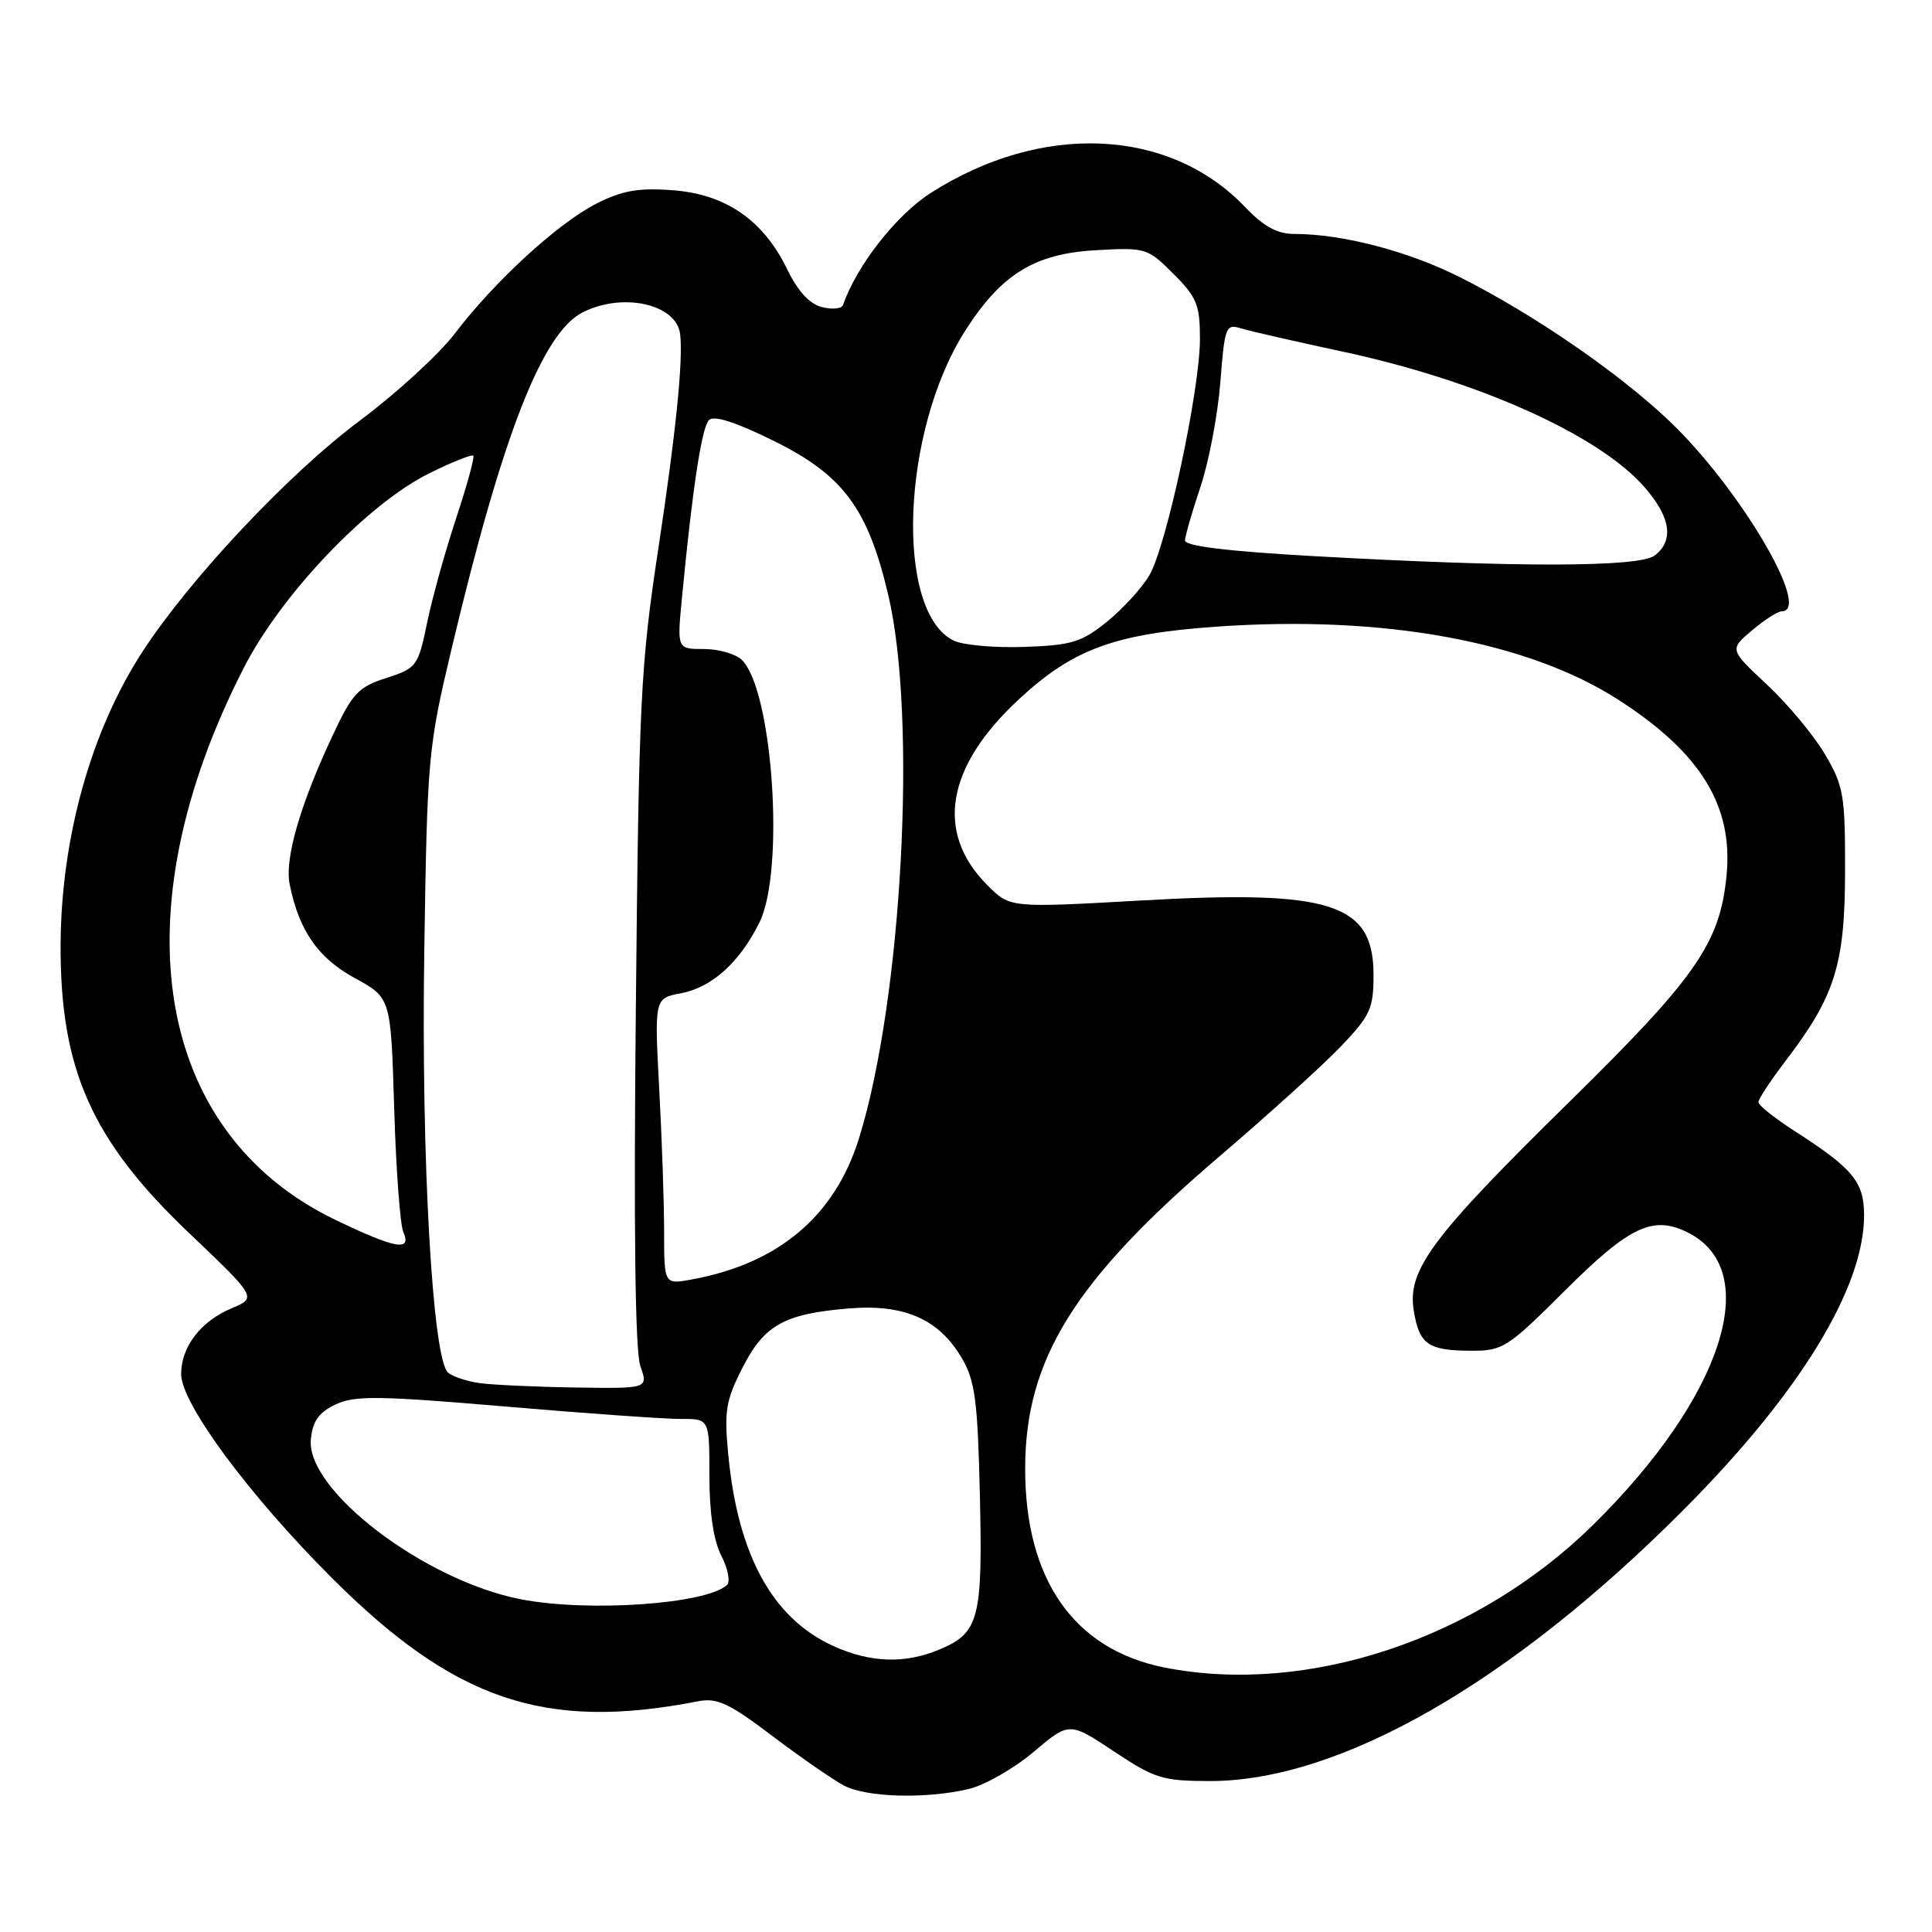 <?xml version="1.0" encoding="UTF-8" standalone="no"?>
<!DOCTYPE svg PUBLIC "-//W3C//DTD SVG 1.1//EN" "http://www.w3.org/Graphics/SVG/1.1/DTD/svg11.dtd" >
<svg xmlns="http://www.w3.org/2000/svg" xmlns:xlink="http://www.w3.org/1999/xlink" version="1.1" viewBox="0 0 256 256">
 <g >
 <path fill="currentColor"
d=" M 128.33 237.06 C 130.44 236.57 134.31 234.37 136.93 232.16 C 141.69 228.14 141.69 228.14 147.60 232.07 C 153.02 235.67 154.06 235.99 160.32 236.00 C 177.52 236.00 200.19 223.02 223.05 200.09 C 238.45 184.64 247.00 170.69 247.00 161.03 C 247.00 156.61 245.54 154.84 237.75 149.84 C 235.14 148.16 233.00 146.45 233.00 146.04 C 233.00 145.63 234.61 143.18 236.57 140.61 C 243.15 132.00 244.46 127.83 244.48 115.50 C 244.50 105.37 244.29 104.14 241.83 99.97 C 240.37 97.47 236.91 93.32 234.16 90.74 C 229.15 86.06 229.15 86.06 232.15 83.53 C 233.80 82.14 235.57 81.00 236.08 81.00 C 240.16 81.00 230.50 64.63 221.18 55.77 C 214.42 49.35 203.19 41.63 193.45 36.73 C 186.60 33.28 177.88 31.00 171.51 31.00 C 169.24 31.00 167.46 30.03 164.95 27.40 C 154.90 16.91 138.01 16.17 123.31 25.58 C 118.76 28.49 113.49 35.22 111.71 40.41 C 111.54 40.91 110.28 41.04 108.91 40.69 C 107.26 40.28 105.71 38.58 104.28 35.63 C 101.12 29.14 96.12 25.71 89.07 25.20 C 84.56 24.87 82.42 25.26 78.99 27.00 C 73.88 29.61 65.50 37.31 60.24 44.23 C 58.18 46.94 52.52 52.12 47.66 55.75 C 38.28 62.74 25.20 76.64 18.88 86.35 C 12.08 96.79 8.11 110.98 8.03 125.11 C 7.95 141.66 12.14 151.10 25.04 163.37 C 34.05 171.95 34.05 171.95 30.66 173.37 C 26.61 175.06 24.00 178.47 24.00 182.07 C 24.00 185.95 32.97 198.09 43.94 209.05 C 60.26 225.36 72.21 229.39 92.50 225.43 C 95.02 224.94 96.59 225.67 102.36 230.04 C 106.13 232.89 110.41 235.85 111.86 236.61 C 114.85 238.17 122.63 238.39 128.33 237.06 Z  M 154.33 220.96 C 142.29 218.58 135.79 209.27 135.84 194.47 C 135.88 180.08 142.42 169.60 161.50 153.30 C 168.10 147.66 175.41 141.04 177.75 138.58 C 181.57 134.57 182.00 133.61 182.00 129.21 C 182.00 119.68 176.42 117.89 151.17 119.32 C 133.84 120.30 133.84 120.30 130.85 117.31 C 123.86 110.32 125.35 101.59 135.06 92.61 C 142.21 85.99 147.74 83.97 161.26 83.03 C 183.41 81.49 202.50 84.99 214.58 92.81 C 225.38 99.80 229.66 106.79 228.78 115.97 C 227.91 124.96 224.80 129.45 207.95 146.00 C 189.66 163.96 186.46 168.27 187.33 173.67 C 188.06 178.14 189.23 178.96 194.92 178.98 C 199.12 179.00 199.75 178.60 207.32 171.05 C 215.99 162.40 219.09 160.96 223.79 163.39 C 233.67 168.50 228.21 185.18 211.13 202.02 C 195.73 217.19 173.24 224.69 154.33 220.96 Z  M 110.43 218.11 C 102.39 214.46 97.79 206.12 96.51 192.85 C 95.94 187.00 96.16 185.61 98.35 181.30 C 101.25 175.57 103.87 174.10 112.41 173.38 C 119.83 172.76 124.43 174.78 127.47 180.00 C 129.21 182.99 129.55 185.62 129.84 198.15 C 130.22 214.53 129.73 216.38 124.45 218.58 C 119.89 220.49 115.33 220.33 110.43 218.11 Z  M 69.00 211.91 C 56.27 209.44 40.54 197.46 41.19 190.73 C 41.42 188.31 42.23 187.17 44.44 186.11 C 46.98 184.90 50.04 184.93 66.94 186.37 C 77.70 187.29 88.19 188.03 90.25 188.02 C 94.00 188.00 94.00 188.00 94.00 195.55 C 94.00 200.48 94.55 204.16 95.59 206.16 C 96.46 207.85 96.79 209.58 96.34 210.01 C 93.60 212.56 77.96 213.65 69.00 211.91 Z  M 63.50 183.26 C 61.85 183.02 59.99 182.41 59.38 181.89 C 57.31 180.19 55.80 153.48 56.22 126.00 C 56.61 100.35 56.72 99.07 59.83 86.00 C 66.52 57.82 71.82 44.18 77.15 41.42 C 82.48 38.67 89.69 40.28 90.13 44.32 C 90.52 47.89 89.55 57.38 87.26 72.50 C 84.86 88.33 84.66 92.54 84.25 133.76 C 83.96 163.04 84.16 179.03 84.85 181.01 C 85.90 184.00 85.90 184.00 76.20 183.85 C 70.86 183.77 65.15 183.50 63.50 183.26 Z  M 88.00 163.27 C 88.00 159.44 87.71 150.91 87.35 144.30 C 86.71 132.28 86.71 132.28 90.24 131.61 C 94.32 130.85 98.03 127.50 100.64 122.21 C 104.01 115.40 102.41 91.55 98.32 87.46 C 97.52 86.66 95.25 86.00 93.28 86.00 C 89.71 86.00 89.71 86.00 90.36 79.25 C 91.74 64.80 92.98 56.62 93.94 55.66 C 94.60 55.00 97.49 55.93 102.55 58.43 C 111.74 62.97 115.01 67.38 117.71 78.89 C 121.54 95.18 119.54 132.33 113.85 150.75 C 110.66 161.09 103.24 167.39 91.75 169.52 C 88.00 170.22 88.00 170.22 88.00 163.27 Z  M 44.47 161.65 C 20.47 150.12 15.64 121.05 32.30 88.50 C 37.31 78.70 48.76 66.71 56.93 62.69 C 59.91 61.22 62.51 60.18 62.71 60.38 C 62.91 60.57 61.89 64.28 60.46 68.62 C 59.02 72.95 57.28 79.20 56.60 82.50 C 55.39 88.31 55.22 88.54 51.18 89.84 C 47.48 91.03 46.69 91.88 44.13 97.34 C 39.78 106.59 37.70 113.77 38.38 117.16 C 39.61 123.30 42.14 126.95 47.01 129.60 C 51.79 132.20 51.79 132.20 52.23 146.85 C 52.47 154.91 53.02 162.29 53.44 163.25 C 54.59 165.86 52.43 165.47 44.47 161.65 Z  M 126.31 84.86 C 118.55 80.92 119.45 57.14 127.86 43.88 C 132.63 36.37 137.05 33.62 145.13 33.16 C 151.84 32.78 152.05 32.85 155.49 36.29 C 158.59 39.39 159.00 40.40 159.00 44.90 C 159.00 51.64 154.57 72.34 152.30 76.22 C 151.31 77.91 148.78 80.68 146.68 82.38 C 143.30 85.11 142.01 85.50 135.68 85.72 C 131.73 85.86 127.51 85.47 126.31 84.86 Z  M 174.25 73.70 C 162.76 73.06 157.01 72.36 157.02 71.62 C 157.04 71.00 157.96 67.80 159.07 64.50 C 160.18 61.20 161.36 54.98 161.70 50.67 C 162.27 43.31 162.43 42.89 164.40 43.50 C 165.56 43.86 171.51 45.22 177.63 46.53 C 195.63 50.35 211.78 57.56 217.86 64.50 C 221.38 68.50 221.86 71.63 219.25 73.61 C 217.19 75.17 201.12 75.20 174.25 73.70 Z "/>
</g>
</svg>